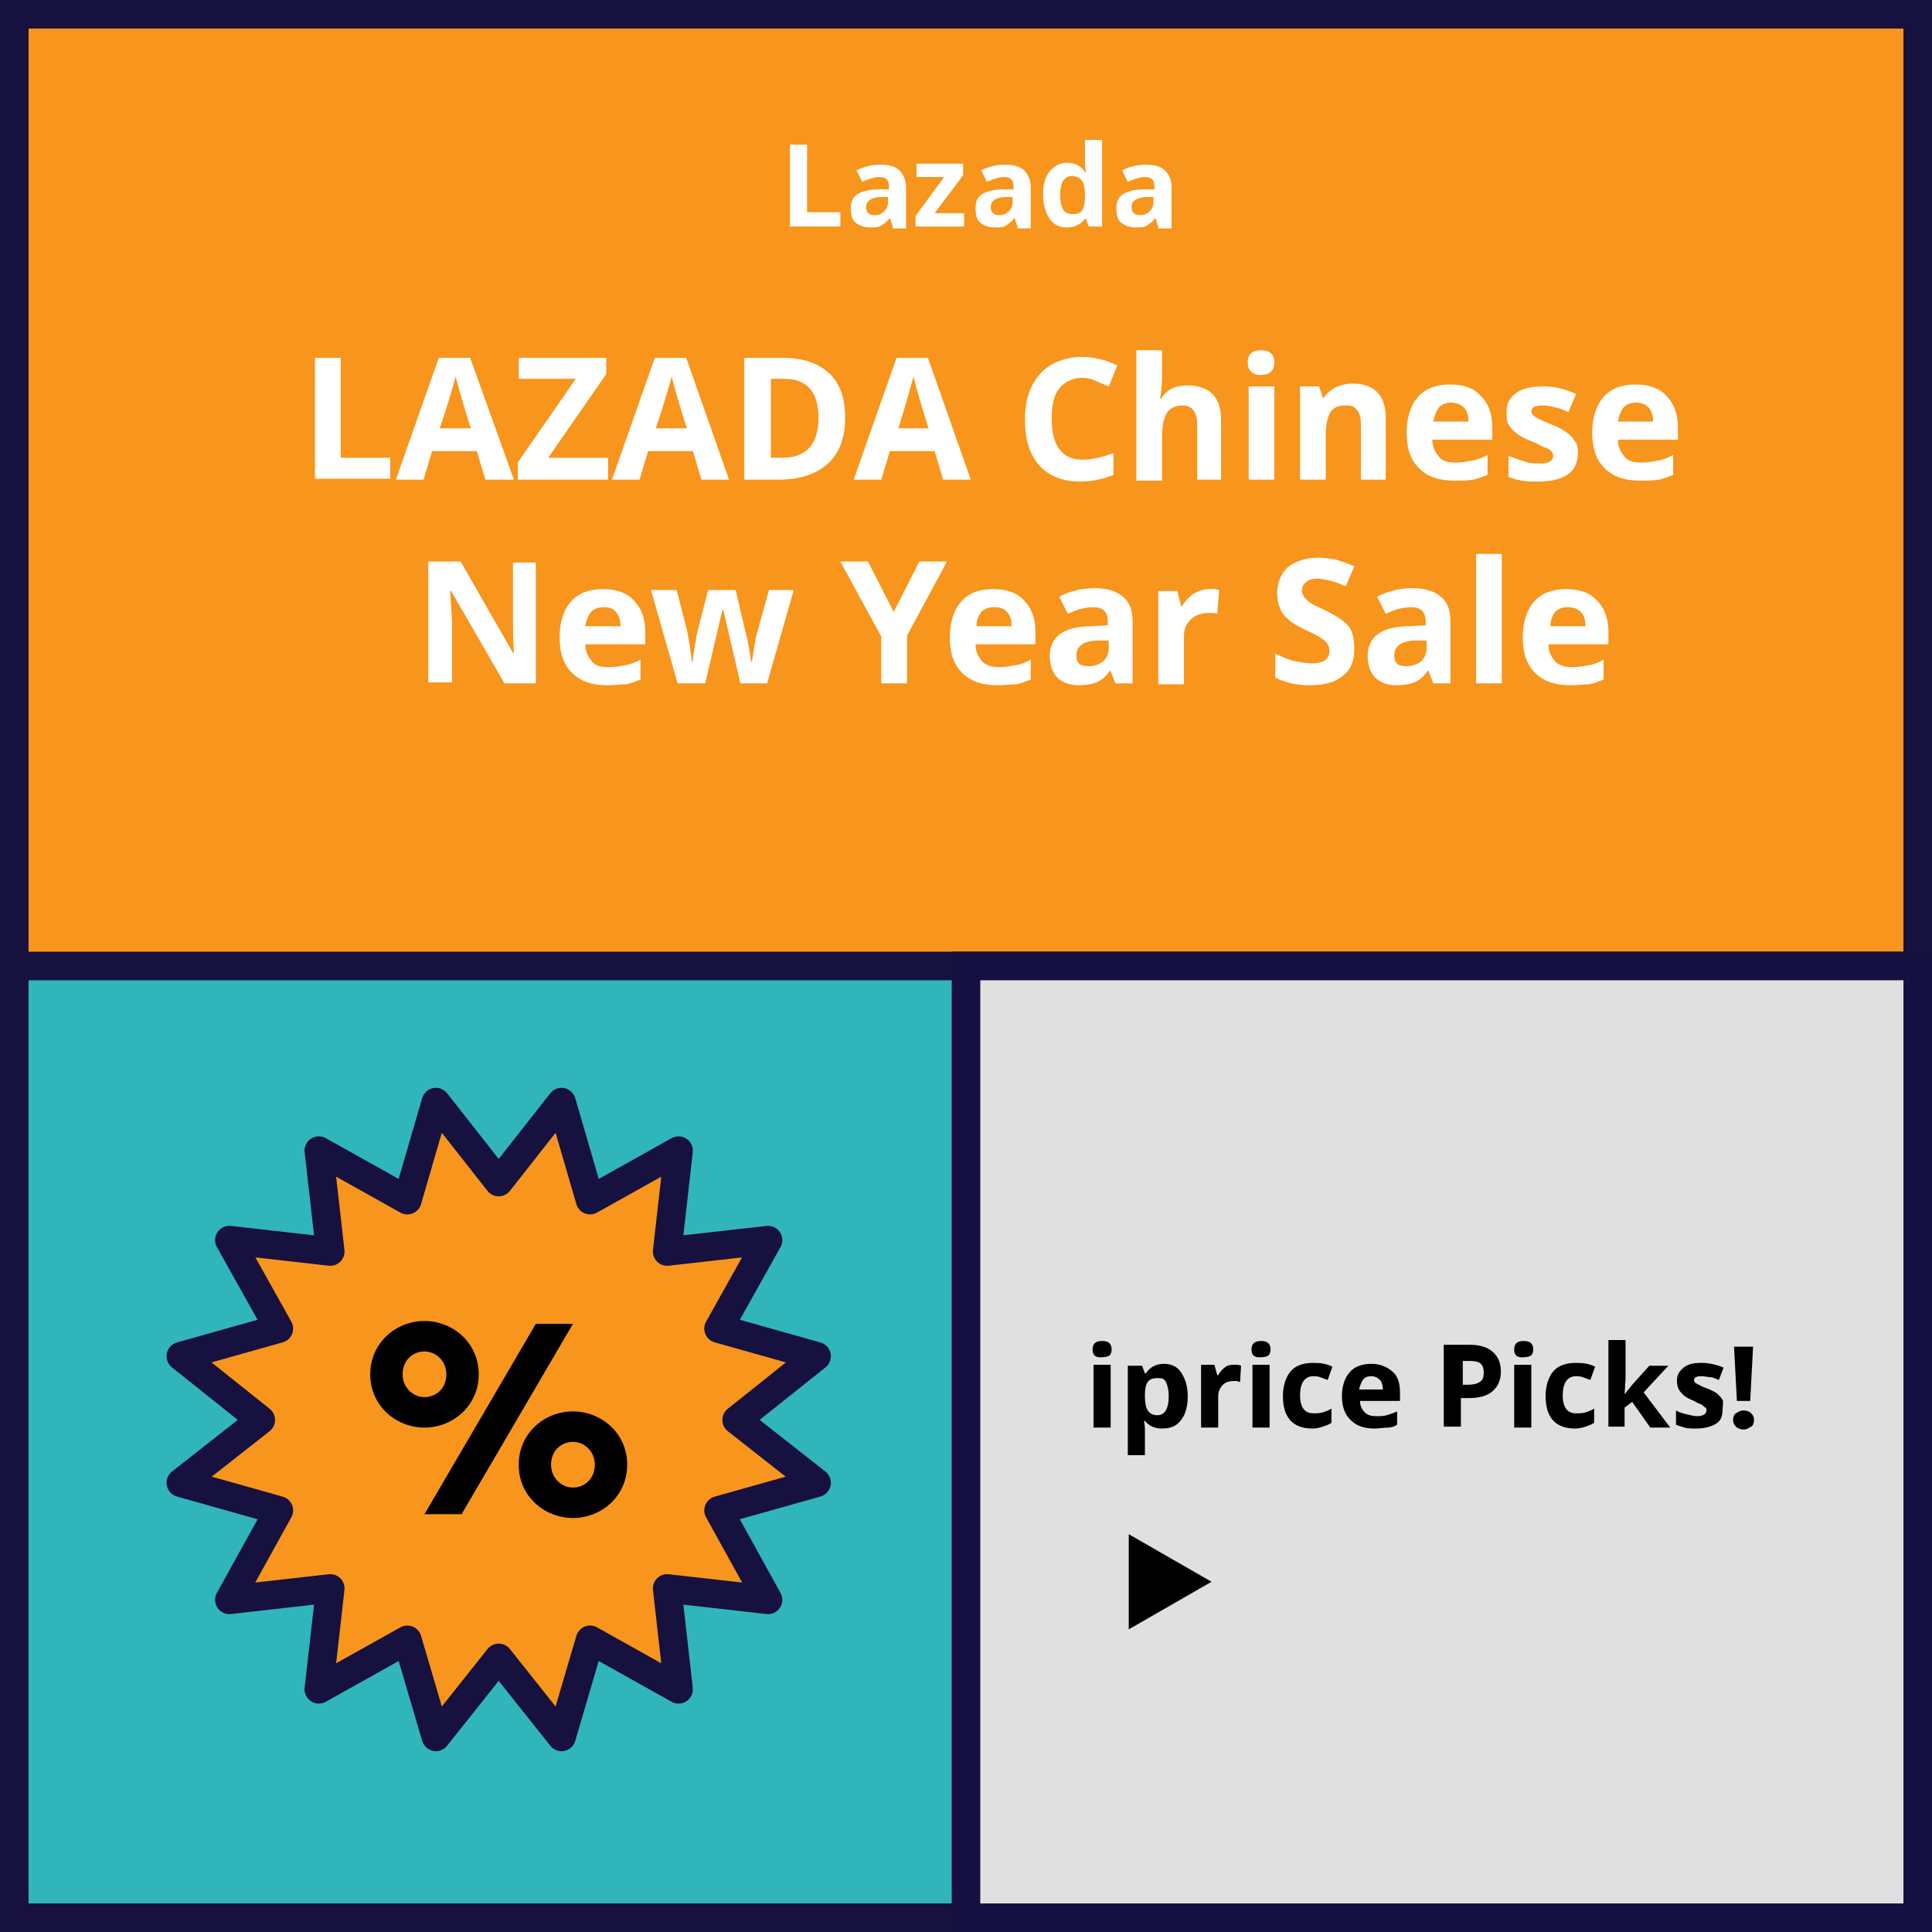 <!-- Generator: Adobe Illustrator 19.0.0, SVG Export Plug-In  -->
<svg version="1.1"
	 xmlns="http://www.w3.org/2000/svg" xmlns:xlink="http://www.w3.org/1999/xlink" xmlns:a="http://ns.adobe.com/AdobeSVGViewerExtensions/3.0/"
	 x="0px" y="0px" width="203px" height="203px" viewBox="0 0 203 203" style="enable-background:new 0 0 203 203;"
	 xml:space="preserve">
<rect x="0" y="0" width="203" height="203" fill="#808080" stroke="none"/>
<style type="text/css">
	.st0{fill:#30B5BA;stroke:#16113F;stroke-width:3;stroke-miterlimit:10;}
	.st1{fill:#F8951D;stroke:#16113F;stroke-width:3;stroke-miterlimit:10;}
	.st2{fill:#FFFFFF;}
	.st3{fill:#E0E0E0;stroke:#15103F;stroke-width:3;stroke-miterlimit:10;}
	.st4{fill:#F8951D;stroke:#16113F;stroke-width:3;stroke-linecap:round;stroke-linejoin:round;stroke-miterlimit:10;}
</style>
<defs>
</defs>
<rect x="1.5" y="1.5" class="st0" width="200" height="200"/>
<rect x="1.5" y="1.5" class="st1" width="200" height="100"/>
<g>
	<path class="st2" d="M83,23.8v-8.6h1.8v7.1h3.5v1.5H83z"/>
	<path class="st2" d="M93.8,23.8l-0.3-0.9h0c-0.3,0.4-0.6,0.6-0.9,0.8s-0.7,0.2-1.2,0.2c-0.6,0-1.1-0.2-1.5-0.5s-0.5-0.9-0.5-1.5
		c0-0.7,0.2-1.2,0.7-1.5s1.2-0.5,2.2-0.5l1.1,0v-0.3c0-0.7-0.3-1-1-1c-0.5,0-1.1,0.2-1.8,0.5l-0.6-1.2c0.8-0.4,1.6-0.6,2.5-0.6
		c0.9,0,1.6,0.2,2,0.6s0.7,1,0.7,1.7v4.4H93.8z M93.3,20.7l-0.7,0c-0.5,0-0.9,0.1-1.2,0.3S91,21.5,91,21.8c0,0.5,0.3,0.8,0.9,0.8
		c0.4,0,0.7-0.1,1-0.4s0.4-0.6,0.4-0.9V20.7z"/>
	<path class="st2" d="M101.4,23.8h-5.2v-1.1l3-4.1h-2.9v-1.4h4.9v1.2l-3,4h3.1V23.8z"/>
	<path class="st2" d="M106.9,23.8l-0.3-0.9h0c-0.3,0.4-0.6,0.6-0.9,0.8s-0.7,0.2-1.2,0.2c-0.6,0-1.1-0.2-1.5-0.5s-0.5-0.9-0.5-1.5
		c0-0.7,0.2-1.2,0.7-1.5s1.2-0.5,2.2-0.5l1.1,0v-0.3c0-0.7-0.3-1-1-1c-0.5,0-1.1,0.2-1.8,0.5l-0.6-1.2c0.8-0.4,1.6-0.6,2.5-0.6
		c0.9,0,1.6,0.2,2,0.6s0.7,1,0.7,1.7v4.4H106.9z M106.4,20.7l-0.7,0c-0.5,0-0.9,0.1-1.2,0.3s-0.4,0.4-0.4,0.8c0,0.5,0.3,0.8,0.9,0.8
		c0.4,0,0.7-0.1,1-0.4s0.4-0.6,0.4-0.9V20.7z"/>
	<path class="st2" d="M112.1,23.9c-0.8,0-1.4-0.3-1.8-0.9s-0.7-1.4-0.7-2.5c0-1.1,0.2-1.9,0.7-2.5s1.1-0.9,1.8-0.9
		c0.8,0,1.5,0.3,1.9,1h0.1c-0.1-0.5-0.1-0.9-0.1-1.3v-2.1h1.8v9.1h-1.4l-0.3-0.8h-0.1C113.5,23.6,112.9,23.9,112.1,23.9z
		 M112.7,22.5c0.5,0,0.8-0.1,1-0.4s0.3-0.7,0.3-1.4v-0.2c0-0.7-0.1-1.2-0.3-1.5s-0.6-0.5-1.1-0.5c-0.4,0-0.7,0.2-0.9,0.5
		s-0.3,0.8-0.3,1.5s0.1,1.1,0.3,1.5S112.3,22.5,112.7,22.5z"/>
	<path class="st2" d="M121.7,23.8l-0.3-0.9h0c-0.3,0.4-0.6,0.6-0.9,0.8s-0.7,0.2-1.2,0.2c-0.6,0-1.1-0.2-1.5-0.5s-0.5-0.9-0.5-1.5
		c0-0.7,0.2-1.2,0.7-1.5s1.2-0.5,2.2-0.5l1.1,0v-0.3c0-0.7-0.3-1-1-1c-0.5,0-1.1,0.2-1.8,0.5l-0.6-1.2c0.8-0.4,1.6-0.6,2.5-0.6
		c0.9,0,1.6,0.2,2,0.6s0.7,1,0.7,1.7v4.4H121.7z M121.2,20.7l-0.7,0c-0.5,0-0.9,0.1-1.2,0.3s-0.4,0.4-0.4,0.8c0,0.5,0.3,0.8,0.9,0.8
		c0.4,0,0.7-0.1,1-0.4s0.4-0.6,0.4-0.9V20.7z"/>
</g>
<g>
	<path class="st2" d="M33.1,50.4V37.6h2.7v10.5H41v2.2H33.1z"/>
	<path class="st2" d="M51,50.4l-0.9-3h-4.7l-0.9,3h-2.9l4.5-12.8h3.3L54,50.4H51z M49.5,45.1c-0.9-2.8-1.3-4.3-1.4-4.7
		c-0.1-0.4-0.2-0.6-0.2-0.9c-0.2,0.7-0.7,2.6-1.7,5.5H49.5z"/>
	<path class="st2" d="M63.9,50.4h-9.5v-1.8l6.1-8.8h-6v-2.2h9.2v1.7l-6.1,8.8h6.3V50.4z"/>
	<path class="st2" d="M73.7,50.4l-0.9-3h-4.7l-0.9,3h-2.9l4.5-12.8h3.3l4.5,12.8H73.7z M72.2,45.1c-0.9-2.8-1.3-4.3-1.4-4.7
		c-0.1-0.4-0.2-0.6-0.2-0.9c-0.2,0.7-0.7,2.6-1.7,5.5H72.2z"/>
	<path class="st2" d="M88.8,43.9c0,2.1-0.6,3.7-1.8,4.8c-1.2,1.1-2.9,1.7-5.2,1.7h-3.6V37.6h4c2.1,0,3.7,0.5,4.9,1.6
		C88.3,40.3,88.8,41.9,88.8,43.9z M86,43.9c0-2.7-1.2-4.1-3.6-4.1H81v8.3h1.2C84.7,48.1,86,46.7,86,43.9z"/>
	<path class="st2" d="M99.1,50.4l-0.9-3h-4.7l-0.9,3h-2.9l4.5-12.8h3.3l4.5,12.8H99.1z M97.6,45.1c-0.9-2.8-1.3-4.3-1.4-4.7
		c-0.1-0.4-0.2-0.6-0.2-0.9c-0.2,0.7-0.7,2.6-1.6,5.5H97.6z"/>
	<path class="st2" d="M113.7,39.7c-1,0-1.8,0.4-2.4,1.1c-0.6,0.8-0.8,1.8-0.8,3.2c0,2.8,1.1,4.3,3.2,4.3c0.9,0,2-0.2,3.3-0.7v2.3
		c-1,0.4-2.2,0.7-3.5,0.7c-1.9,0-3.3-0.6-4.3-1.7s-1.5-2.7-1.5-4.8c0-1.3,0.2-2.5,0.7-3.5c0.5-1,1.2-1.8,2.1-2.3
		c0.9-0.5,2-0.8,3.2-0.8c1.2,0,2.5,0.3,3.7,0.9l-0.9,2.2c-0.5-0.2-1-0.4-1.4-0.6S114.2,39.7,113.7,39.7z"/>
	<path class="st2" d="M128.5,50.4h-2.7v-5.7c0-1.4-0.5-2.1-1.6-2.1c-0.7,0-1.3,0.3-1.6,0.8s-0.5,1.3-0.5,2.5v4.6h-2.7V36.8h2.7v2.8
		c0,0.2,0,0.7-0.1,1.5l-0.1,0.8h0.1c0.6-1,1.5-1.4,2.8-1.4c1.1,0,2,0.3,2.6,0.9c0.6,0.6,0.9,1.5,0.9,2.7V50.4z"/>
	<path class="st2" d="M131.1,38.1c0-0.9,0.5-1.3,1.4-1.3s1.4,0.4,1.4,1.3c0,0.4-0.1,0.7-0.4,1c-0.2,0.2-0.6,0.3-1.1,0.3
		C131.6,39.4,131.1,38.9,131.1,38.1z M133.9,50.4h-2.7v-9.8h2.7V50.4z"/>
	<path class="st2" d="M145.7,50.4H143v-5.7c0-0.7-0.1-1.2-0.4-1.6c-0.3-0.4-0.6-0.5-1.2-0.5c-0.7,0-1.3,0.2-1.6,0.7
		c-0.3,0.5-0.5,1.3-0.5,2.5v4.6h-2.7v-9.8h2l0.4,1.2h0.1c0.3-0.5,0.7-0.8,1.2-1.1c0.5-0.2,1.1-0.4,1.8-0.4c1.1,0,2,0.3,2.6,0.9
		c0.6,0.6,0.9,1.5,0.9,2.7V50.4z"/>
	<path class="st2" d="M152.8,50.5c-1.6,0-2.8-0.4-3.7-1.3s-1.3-2.1-1.3-3.7c0-1.6,0.4-2.9,1.2-3.8c0.8-0.9,1.9-1.3,3.4-1.3
		c1.4,0,2.5,0.4,3.2,1.2c0.8,0.8,1.2,1.9,1.2,3.3v1.3h-6.3c0,0.8,0.3,1.3,0.7,1.8s1,0.6,1.8,0.6c0.6,0,1.1-0.1,1.7-0.2
		c0.5-0.1,1.1-0.3,1.6-0.6v2.1c-0.5,0.2-1,0.4-1.5,0.5C154.2,50.5,153.6,50.5,152.8,50.5z M152.5,42.3c-0.6,0-1,0.2-1.3,0.5
		c-0.3,0.4-0.5,0.9-0.6,1.5h3.7c0-0.7-0.2-1.2-0.5-1.5C153.5,42.5,153,42.3,152.5,42.3z"/>
	<path class="st2" d="M165.8,47.5c0,1-0.3,1.8-1,2.3c-0.7,0.5-1.7,0.8-3.1,0.8c-0.7,0-1.3,0-1.8-0.1c-0.5-0.1-1-0.2-1.4-0.4v-2.2
		c0.5,0.2,1.1,0.4,1.7,0.6c0.6,0.2,1.2,0.2,1.6,0.2c1,0,1.4-0.3,1.4-0.8c0-0.2-0.1-0.4-0.2-0.5c-0.1-0.1-0.3-0.3-0.7-0.4
		s-0.7-0.4-1.3-0.6c-0.8-0.3-1.3-0.6-1.7-0.9s-0.6-0.6-0.8-0.9c-0.2-0.3-0.2-0.8-0.2-1.3c0-0.9,0.3-1.5,1-2c0.7-0.5,1.6-0.7,2.9-0.7
		c1.2,0,2.3,0.3,3.4,0.8l-0.8,1.9c-0.5-0.2-0.9-0.4-1.4-0.5c-0.4-0.1-0.9-0.2-1.3-0.2c-0.8,0-1.2,0.2-1.2,0.6c0,0.2,0.1,0.4,0.4,0.6
		c0.3,0.2,0.8,0.4,1.7,0.8c0.8,0.3,1.3,0.6,1.7,0.9c0.4,0.3,0.6,0.6,0.8,0.9C165.7,46.6,165.8,47,165.8,47.5z"/>
	<path class="st2" d="M172.3,50.5c-1.6,0-2.8-0.4-3.7-1.3s-1.3-2.1-1.3-3.7c0-1.6,0.4-2.9,1.2-3.8c0.8-0.9,1.9-1.3,3.4-1.3
		c1.4,0,2.5,0.4,3.2,1.2c0.8,0.8,1.2,1.9,1.2,3.3v1.3H170c0,0.8,0.3,1.3,0.7,1.8s1,0.6,1.8,0.6c0.6,0,1.1-0.1,1.7-0.2
		c0.5-0.1,1.1-0.3,1.6-0.6v2.1c-0.5,0.2-1,0.4-1.5,0.5C173.7,50.5,173.1,50.5,172.3,50.5z M171.9,42.3c-0.6,0-1,0.2-1.3,0.5
		c-0.3,0.4-0.5,0.9-0.6,1.5h3.7c0-0.7-0.2-1.2-0.5-1.5C172.9,42.5,172.5,42.3,171.9,42.3z"/>
	<path class="st2" d="M56.4,71.8h-3.4l-5.6-9.7h-0.1c0.1,1.7,0.2,2.9,0.2,3.6v6H45V59h3.4l5.5,9.6H54c-0.1-1.7-0.1-2.8-0.1-3.5v-6
		h2.4V71.8z"/>
	<path class="st2" d="M63.8,72c-1.6,0-2.8-0.4-3.7-1.3s-1.3-2.1-1.3-3.7c0-1.6,0.4-2.9,1.2-3.8c0.8-0.9,1.9-1.3,3.4-1.3
		c1.4,0,2.5,0.4,3.2,1.2c0.8,0.8,1.2,1.9,1.2,3.3v1.3h-6.3c0,0.8,0.3,1.3,0.7,1.8s1,0.6,1.8,0.6c0.6,0,1.1-0.1,1.7-0.2
		c0.5-0.1,1.1-0.3,1.6-0.6v2.1c-0.5,0.2-1,0.4-1.5,0.5C65.2,71.9,64.5,72,63.8,72z M63.4,63.8c-0.6,0-1,0.2-1.3,0.5
		c-0.3,0.4-0.5,0.9-0.6,1.5h3.7c0-0.7-0.2-1.2-0.5-1.5C64.4,63.9,64,63.8,63.4,63.8z"/>
	<path class="st2" d="M77.8,71.8L77,68.4l-1-4.3h-0.1l-1.8,7.7h-2.9l-2.8-9.8h2.7l1.1,4.3c0.1,0.5,0.3,1.6,0.5,3.2h0.1
		c0-0.4,0.1-1.1,0.3-2.1l0.1-0.7l1.2-4.7h2.9l1.1,4.7c0.1,0.3,0.2,0.8,0.3,1.4c0.1,0.6,0.2,1.1,0.2,1.4h0.1c0.1-0.5,0.2-1.1,0.3-1.8
		s0.2-1.1,0.3-1.4l1.2-4.3h2.6l-2.8,9.8H77.8z"/>
	<path class="st2" d="M93.9,64.3l2.7-5.3h2.9l-4.2,7.8v5h-2.7v-4.9L88.3,59h2.9L93.9,64.3z"/>
	<path class="st2" d="M104.8,72c-1.6,0-2.8-0.4-3.7-1.3s-1.3-2.1-1.3-3.7c0-1.6,0.4-2.9,1.2-3.8c0.8-0.9,1.9-1.3,3.4-1.3
		c1.4,0,2.5,0.4,3.2,1.2c0.8,0.8,1.2,1.9,1.2,3.3v1.3h-6.3c0,0.8,0.3,1.3,0.7,1.8c0.4,0.4,1,0.6,1.8,0.6c0.6,0,1.1-0.1,1.7-0.2
		s1.1-0.3,1.6-0.6v2.1c-0.5,0.2-1,0.4-1.5,0.5C106.2,71.9,105.6,72,104.8,72z M104.4,63.8c-0.6,0-1,0.2-1.3,0.5
		c-0.3,0.4-0.5,0.9-0.5,1.5h3.7c0-0.7-0.2-1.2-0.5-1.5C105.5,63.9,105,63.8,104.4,63.8z"/>
	<path class="st2" d="M117.2,71.8l-0.5-1.3h-0.1c-0.4,0.6-0.9,1-1.4,1.2c-0.5,0.2-1.1,0.3-1.9,0.3c-0.9,0-1.7-0.3-2.2-0.8
		c-0.5-0.5-0.8-1.3-0.8-2.3c0-1,0.4-1.8,1.1-2.3c0.7-0.5,1.8-0.8,3.3-0.8l1.7-0.1v-0.4c0-1-0.5-1.5-1.5-1.5c-0.8,0-1.7,0.2-2.7,0.7
		l-0.9-1.8c1.1-0.6,2.4-0.9,3.7-0.9c1.3,0,2.3,0.3,3,0.9c0.7,0.6,1,1.4,1,2.6v6.5H117.2z M116.4,67.3l-1,0c-0.8,0-1.4,0.2-1.7,0.4
		c-0.4,0.3-0.6,0.6-0.6,1.2c0,0.8,0.4,1.1,1.3,1.1c0.6,0,1.1-0.2,1.5-0.5c0.4-0.4,0.6-0.8,0.6-1.4V67.3z"/>
	<path class="st2" d="M127.2,61.9c0.4,0,0.7,0,0.9,0.1l-0.2,2.5c-0.2-0.1-0.5-0.1-0.8-0.1c-0.8,0-1.5,0.2-2,0.7s-0.7,1-0.7,1.8v5
		h-2.7v-9.8h2l0.4,1.6h0.1c0.3-0.5,0.7-1,1.2-1.3C126,62,126.6,61.9,127.2,61.9z"/>
	<path class="st2" d="M142.3,68.3c0,1.2-0.4,2.1-1.2,2.7c-0.8,0.7-2,1-3.5,1c-1.4,0-2.6-0.3-3.6-0.8v-2.5c0.9,0.4,1.6,0.7,2.2,0.8
		s1.1,0.2,1.6,0.2c0.6,0,1-0.1,1.4-0.3c0.3-0.2,0.5-0.6,0.5-1c0-0.3-0.1-0.5-0.2-0.7c-0.1-0.2-0.3-0.4-0.6-0.6
		c-0.3-0.2-0.8-0.5-1.7-0.9c-0.8-0.4-1.4-0.7-1.8-1.1c-0.4-0.3-0.7-0.7-0.9-1.2c-0.2-0.4-0.3-1-0.3-1.6c0-1.1,0.4-2,1.1-2.7
		c0.8-0.6,1.8-1,3.2-1c0.7,0,1.3,0.1,1.9,0.2c0.6,0.2,1.2,0.4,1.9,0.7l-0.9,2.1c-0.7-0.3-1.2-0.5-1.7-0.6s-0.9-0.2-1.3-0.2
		c-0.5,0-0.9,0.1-1.2,0.4c-0.3,0.2-0.4,0.5-0.4,0.9c0,0.2,0.1,0.4,0.2,0.6c0.1,0.2,0.3,0.3,0.5,0.5s0.8,0.5,1.7,0.9
		c1.2,0.6,2,1.1,2.5,1.7S142.3,67.4,142.3,68.3z"/>
	<path class="st2" d="M150.6,71.8l-0.5-1.3H150c-0.4,0.6-0.9,1-1.4,1.2c-0.5,0.2-1.1,0.3-1.9,0.3c-0.9,0-1.7-0.3-2.2-0.8
		c-0.5-0.5-0.8-1.3-0.8-2.3c0-1,0.4-1.8,1.1-2.3c0.7-0.5,1.8-0.8,3.3-0.8l1.7-0.1v-0.4c0-1-0.5-1.5-1.5-1.5c-0.8,0-1.7,0.2-2.7,0.7
		l-0.9-1.8c1.1-0.6,2.4-0.9,3.7-0.9c1.3,0,2.3,0.3,3,0.9c0.7,0.6,1,1.4,1,2.6v6.5H150.6z M149.8,67.3l-1,0c-0.8,0-1.4,0.2-1.7,0.4
		c-0.4,0.3-0.6,0.6-0.6,1.2c0,0.8,0.4,1.1,1.3,1.1c0.6,0,1.1-0.2,1.5-0.5c0.4-0.4,0.6-0.8,0.6-1.4V67.3z"/>
	<path class="st2" d="M157.8,71.8h-2.7V58.2h2.7V71.8z"/>
	<path class="st2" d="M165,72c-1.6,0-2.8-0.4-3.7-1.3S160,68.6,160,67c0-1.6,0.4-2.9,1.2-3.8c0.8-0.9,1.9-1.3,3.4-1.3
		c1.4,0,2.5,0.4,3.2,1.2c0.8,0.8,1.2,1.9,1.2,3.3v1.3h-6.3c0,0.8,0.3,1.3,0.7,1.8c0.4,0.4,1,0.6,1.8,0.6c0.6,0,1.1-0.1,1.7-0.2
		s1.1-0.3,1.6-0.6v2.1c-0.5,0.2-1,0.4-1.5,0.5C166.4,71.9,165.8,72,165,72z M164.7,63.8c-0.6,0-1,0.2-1.3,0.5
		c-0.3,0.4-0.5,0.9-0.5,1.5h3.7c0-0.7-0.2-1.2-0.5-1.5C165.7,63.9,165.2,63.8,164.7,63.8z"/>
</g>
<rect x="101.5" y="101.5" class="st3" width="100" height="100"/>
<g>
	<path d="M114.8,141.8c0-0.6,0.3-0.9,1-0.9s1,0.3,1,0.9c0,0.3-0.1,0.5-0.2,0.6s-0.4,0.2-0.7,0.2
		C115.1,142.7,114.8,142.4,114.8,141.8z M116.7,150h-1.8v-6.6h1.8V150z"/>
	<path d="M122.1,150.1c-0.8,0-1.4-0.3-1.8-0.8h-0.1c0.1,0.5,0.1,0.9,0.1,0.9v2.7h-1.8v-9.4h1.5l0.3,0.8h0.1c0.4-0.6,1-1,1.9-1
		c0.8,0,1.4,0.3,1.8,0.9s0.7,1.4,0.7,2.5c0,0.7-0.1,1.3-0.3,1.8s-0.5,0.9-0.9,1.2S122.6,150.1,122.1,150.1z M121.6,144.8
		c-0.4,0-0.8,0.1-1,0.4s-0.3,0.7-0.3,1.3v0.2c0,0.7,0.1,1.2,0.3,1.5s0.5,0.5,1,0.5c0.8,0,1.2-0.7,1.2-2c0-0.6-0.1-1.1-0.3-1.5
		S122,144.8,121.6,144.8z"/>
	<path d="M129.8,143.4c0.2,0,0.4,0,0.6,0.1l-0.1,1.7c-0.1,0-0.3-0.1-0.5-0.1c-0.6,0-1,0.1-1.3,0.4s-0.5,0.7-0.5,1.2v3.3h-1.8v-6.6
		h1.4l0.3,1.1h0.1c0.2-0.4,0.5-0.7,0.8-0.9S129.4,143.4,129.8,143.4z"/>
	<path d="M131.5,141.8c0-0.6,0.3-0.9,1-0.9s1,0.3,1,0.9c0,0.3-0.1,0.5-0.2,0.6s-0.4,0.2-0.7,0.2
		C131.8,142.7,131.5,142.4,131.5,141.8z M133.4,150h-1.8v-6.6h1.8V150z"/>
	<path d="M137.9,150.1c-2,0-3.1-1.1-3.1-3.4c0-1.1,0.3-2,0.8-2.6s1.3-0.9,2.4-0.9c0.8,0,1.4,0.1,2,0.4l-0.5,1.4
		c-0.3-0.1-0.5-0.2-0.8-0.3s-0.5-0.1-0.7-0.1c-0.9,0-1.4,0.7-1.4,2c0,1.3,0.5,1.9,1.4,1.9c0.3,0,0.7,0,1-0.1s0.6-0.2,0.9-0.4v1.5
		c-0.3,0.2-0.6,0.3-0.9,0.4S138.3,150.1,137.9,150.1z"/>
	<path d="M144.4,150.1c-1.1,0-1.9-0.3-2.5-0.9s-0.9-1.4-0.9-2.5c0-1.1,0.3-1.9,0.8-2.5s1.3-0.9,2.3-0.9c0.9,0,1.6,0.3,2.2,0.8
		s0.8,1.3,0.8,2.2v0.9h-4.2c0,0.5,0.2,0.9,0.5,1.2s0.7,0.4,1.2,0.4c0.4,0,0.8,0,1.1-0.1s0.7-0.2,1.1-0.4v1.4c-0.3,0.2-0.6,0.3-1,0.3
		S144.9,150.1,144.4,150.1z M144.1,144.6c-0.4,0-0.7,0.1-0.9,0.4s-0.3,0.6-0.4,1h2.5c0-0.4-0.1-0.8-0.3-1S144.5,144.6,144.1,144.6z"
		/>
	<path d="M157.7,144.1c0,0.9-0.3,1.6-0.9,2.1s-1.4,0.7-2.5,0.7h-0.8v3h-1.8v-8.6h2.7c1,0,1.8,0.2,2.4,0.7S157.7,143.2,157.7,144.1z
		 M153.6,145.5h0.6c0.6,0,1-0.1,1.3-0.3s0.4-0.5,0.4-1c0-0.4-0.1-0.7-0.3-0.9s-0.6-0.3-1.1-0.3h-0.8V145.5z"/>
	<path d="M159.1,141.8c0-0.6,0.3-0.9,1-0.9s1,0.3,1,0.9c0,0.3-0.1,0.5-0.2,0.6s-0.4,0.2-0.7,0.2
		C159.4,142.7,159.1,142.4,159.1,141.8z M160.9,150h-1.8v-6.6h1.8V150z"/>
	<path d="M165.5,150.1c-2,0-3.1-1.1-3.1-3.4c0-1.1,0.3-2,0.8-2.6s1.3-0.9,2.4-0.9c0.8,0,1.4,0.1,2,0.4l-0.5,1.4
		c-0.3-0.1-0.5-0.2-0.8-0.3s-0.5-0.1-0.7-0.1c-0.9,0-1.4,0.7-1.4,2c0,1.3,0.5,1.9,1.4,1.9c0.3,0,0.7,0,1-0.1s0.6-0.2,0.9-0.4v1.5
		c-0.3,0.2-0.6,0.3-0.9,0.4S165.9,150.1,165.5,150.1z"/>
	<path d="M170.7,146.5l0.8-1l1.8-2h2l-2.6,2.8l2.8,3.7h-2.1l-1.9-2.7l-0.8,0.6v2H169v-9.1h1.8v4.1L170.7,146.5L170.7,146.5z"/>
	<path d="M181,148.1c0,0.7-0.2,1.2-0.7,1.5s-1.2,0.5-2.1,0.5c-0.5,0-0.9,0-1.2-0.1s-0.7-0.2-0.9-0.3v-1.5c0.3,0.2,0.7,0.3,1.1,0.4
		s0.8,0.2,1.1,0.2c0.6,0,1-0.2,1-0.6c0-0.1,0-0.3-0.1-0.3s-0.2-0.2-0.4-0.3s-0.5-0.2-0.8-0.4c-0.5-0.2-0.9-0.4-1.1-0.6
		s-0.4-0.4-0.5-0.6s-0.2-0.5-0.2-0.9c0-0.6,0.2-1,0.7-1.4s1.1-0.5,1.9-0.5c0.8,0,1.6,0.2,2.3,0.5l-0.5,1.3c-0.3-0.1-0.6-0.3-0.9-0.3
		s-0.6-0.1-0.9-0.1c-0.5,0-0.8,0.1-0.8,0.4c0,0.2,0.1,0.3,0.3,0.4s0.5,0.3,1.1,0.5c0.5,0.2,0.9,0.4,1.1,0.6s0.4,0.4,0.5,0.6
		S181,147.8,181,148.1z"/>
	<path d="M182.1,149.2c0-0.3,0.1-0.6,0.3-0.7s0.4-0.3,0.8-0.3c0.3,0,0.6,0.1,0.8,0.3s0.3,0.4,0.3,0.7c0,0.3-0.1,0.6-0.3,0.7
		s-0.4,0.3-0.8,0.3c-0.3,0-0.6-0.1-0.8-0.3S182.1,149.5,182.1,149.2z M183.9,147.2h-1.4l-0.3-5.7h2L183.9,147.2z"/>
</g>
<polygon class="st4" points="52.4,124.2 59,115.8 62,126.1 71.3,120.9 70.1,131.5 80.7,130.3 75.5,139.6 85.8,142.5 77.4,149.2 
	85.8,155.8 75.5,158.7 80.7,168.1 70.1,166.9 71.3,177.5 62,172.3 59,182.5 52.4,174.2 45.8,182.5 42.8,172.3 33.5,177.5 
	34.7,166.9 24.1,168.1 29.3,158.7 19,155.8 27.4,149.2 19,142.5 29.3,139.6 24.1,130.3 34.7,131.5 33.5,120.9 42.8,126.1 
	45.8,115.8 "/>
<g>
	<path d="M38.9,144.4c0-3.3,2.7-5.6,5.7-5.6c3,0,5.7,2.3,5.7,5.6c0,3.3-2.7,5.6-5.7,5.6C41.6,150,38.9,147.7,38.9,144.4z
		 M46.9,144.4c0-1.4-1.1-2.4-2.3-2.4s-2.3,0.9-2.3,2.4c0,1.4,1.1,2.4,2.3,2.4S46.9,145.9,46.9,144.4z M56.3,139.1h3.9l-11.7,20h-3.9
		L56.3,139.1z M54.5,153.9c0-3.3,2.7-5.6,5.7-5.6c3,0,5.7,2.3,5.7,5.6c0,3.3-2.7,5.6-5.7,5.6C57.2,159.5,54.5,157.2,54.5,153.9z
		 M62.5,153.9c0-1.4-1.1-2.4-2.3-2.4c-1.2,0-2.3,0.9-2.3,2.4c0,1.4,1.1,2.4,2.3,2.4C61.4,156.3,62.5,155.4,62.5,153.9z"/>
</g>
<polygon points="118.6,161.2 127.3,166.2 118.6,171.2 "/>
</svg>